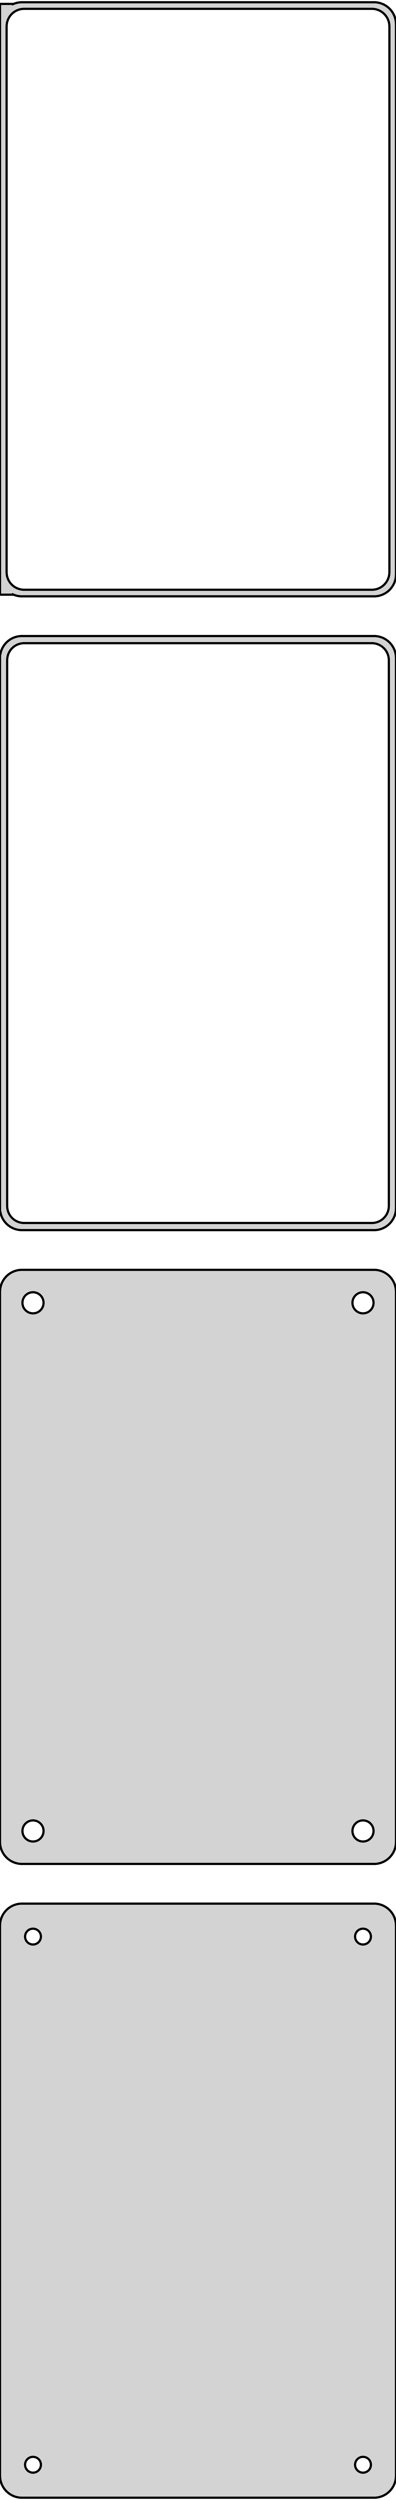 <?xml version="1.0" standalone="no"?>
<!DOCTYPE svg PUBLIC "-//W3C//DTD SVG 1.1//EN" "http://www.w3.org/Graphics/SVG/1.1/DTD/svg11.dtd">
<svg width="90mm" height="568mm" viewBox="-45 -932 90 568" xmlns="http://www.w3.org/2000/svg" version="1.1">
<title>OpenSCAD Model</title>
<path d="
M 40.937,-796.589 L 41.545,-796.745 L 42.129,-796.976 L 42.679,-797.278 L 43.187,-797.647 L 43.645,-798.077
 L 44.045,-798.561 L 44.382,-799.091 L 44.649,-799.659 L 44.843,-800.257 L 44.961,-800.873 L 45,-801.5
 L 45,-926.5 L 44.961,-927.127 L 44.843,-927.743 L 44.649,-928.341 L 44.382,-928.909 L 44.045,-929.439
 L 43.645,-929.923 L 43.187,-930.353 L 42.679,-930.722 L 42.129,-931.024 L 41.545,-931.255 L 40.937,-931.411
 L 40.314,-931.49 L -40.314,-931.49 L -40.937,-931.411 L -41.545,-931.255 L -42,-931.075 L -42,-931.115
 L -45,-931.115 L -45,-796.885 L -42,-796.885 L -42,-796.925 L -41.545,-796.745 L -40.937,-796.589
 L -40.314,-796.51 L 40.314,-796.51 z
M -39.751,-798.008 L -40.249,-798.071 L -40.736,-798.196 L -41.203,-798.381 L -41.643,-798.623 L -42.05,-798.918
 L -42.416,-799.262 L -42.736,-799.649 L -43.005,-800.073 L -43.219,-800.528 L -43.374,-801.005 L -43.468,-801.499
 L -43.5,-802 L -43.5,-926 L -43.468,-926.501 L -43.374,-926.995 L -43.219,-927.472 L -43.005,-927.927
 L -42.736,-928.351 L -42.416,-928.738 L -42.05,-929.082 L -41.643,-929.377 L -41.203,-929.619 L -40.736,-929.804
 L -40.249,-929.929 L -39.751,-929.992 L 39.751,-929.992 L 40.249,-929.929 L 40.736,-929.804 L 41.203,-929.619
 L 41.643,-929.377 L 42.05,-929.082 L 42.416,-928.738 L 42.736,-928.351 L 43.005,-927.927 L 43.219,-927.472
 L 43.374,-926.995 L 43.468,-926.501 L 43.5,-926 L 43.5,-802 L 43.468,-801.499 L 43.374,-801.005
 L 43.219,-800.528 L 43.005,-800.073 L 42.736,-799.649 L 42.416,-799.262 L 42.05,-798.918 L 41.643,-798.623
 L 41.203,-798.381 L 40.736,-798.196 L 40.249,-798.071 L 39.751,-798.008 z
M 40.937,-652.589 L 41.545,-652.745 L 42.129,-652.976 L 42.679,-653.278 L 43.187,-653.647 L 43.645,-654.077
 L 44.045,-654.561 L 44.382,-655.091 L 44.649,-655.659 L 44.843,-656.257 L 44.961,-656.873 L 45,-657.5
 L 45,-782.5 L 44.961,-783.127 L 44.843,-783.743 L 44.649,-784.341 L 44.382,-784.909 L 44.045,-785.439
 L 43.645,-785.923 L 43.187,-786.353 L 42.679,-786.722 L 42.129,-787.024 L 41.545,-787.255 L 40.937,-787.411
 L 40.314,-787.49 L -40.314,-787.49 L -40.937,-787.411 L -41.545,-787.255 L -42.129,-787.024 L -42.679,-786.722
 L -43.187,-786.353 L -43.645,-785.923 L -44.045,-785.439 L -44.382,-784.909 L -44.649,-784.341 L -44.843,-783.743
 L -44.9,-783.444 L -45,-783.444 L -45,-656.556 L -44.9,-656.556 L -44.843,-656.257 L -44.649,-655.659
 L -44.382,-655.091 L -44.045,-654.561 L -43.645,-654.077 L -43.187,-653.647 L -42.679,-653.278 L -42.129,-652.976
 L -41.545,-652.745 L -40.937,-652.589 L -40.314,-652.51 L 40.314,-652.51 z
M -39.743,-654.135 L -40.226,-654.196 L -40.697,-654.317 L -41.149,-654.496 L -41.575,-654.73 L -41.968,-655.016
 L -42.323,-655.349 L -42.633,-655.724 L -42.894,-656.134 L -43.101,-656.574 L -43.251,-657.037 L -43.342,-657.515
 L -43.373,-658 L -43.373,-782 L -43.342,-782.485 L -43.251,-782.963 L -43.101,-783.426 L -42.894,-783.866
 L -42.633,-784.276 L -42.323,-784.651 L -41.968,-784.984 L -41.575,-785.27 L -41.149,-785.504 L -40.697,-785.683
 L -40.226,-785.804 L -39.743,-785.865 L 39.743,-785.865 L 40.226,-785.804 L 40.697,-785.683 L 41.149,-785.504
 L 41.575,-785.27 L 41.968,-784.984 L 42.323,-784.651 L 42.633,-784.276 L 42.894,-783.866 L 43.101,-783.426
 L 43.251,-782.963 L 43.342,-782.485 L 43.373,-782 L 43.373,-658 L 43.342,-657.515 L 43.251,-657.037
 L 43.101,-656.574 L 42.894,-656.134 L 42.633,-655.724 L 42.323,-655.349 L 41.968,-655.016 L 41.575,-654.73
 L 41.149,-654.496 L 40.697,-654.317 L 40.226,-654.196 L 39.743,-654.135 z
M 40.937,-508.589 L 41.545,-508.745 L 42.129,-508.976 L 42.679,-509.278 L 43.187,-509.647 L 43.645,-510.077
 L 44.045,-510.561 L 44.382,-511.091 L 44.649,-511.659 L 44.843,-512.257 L 44.961,-512.873 L 45,-513.5
 L 45,-638.5 L 44.961,-639.127 L 44.843,-639.743 L 44.649,-640.341 L 44.382,-640.909 L 44.045,-641.439
 L 43.645,-641.923 L 43.187,-642.353 L 42.679,-642.722 L 42.129,-643.024 L 41.545,-643.255 L 40.937,-643.411
 L 40.314,-643.49 L -40.314,-643.49 L -40.937,-643.411 L -41.545,-643.255 L -42.129,-643.024 L -42.679,-642.722
 L -43.187,-642.353 L -43.645,-641.923 L -44.045,-641.439 L -44.382,-640.909 L -44.649,-640.341 L -44.843,-639.743
 L -44.961,-639.127 L -45,-638.5 L -45,-513.5 L -44.961,-512.873 L -44.843,-512.257 L -44.649,-511.659
 L -44.382,-511.091 L -44.045,-510.561 L -43.645,-510.077 L -43.187,-509.647 L -42.679,-509.278 L -42.129,-508.976
 L -41.545,-508.745 L -40.937,-508.589 L -40.314,-508.51 L 40.314,-508.51 z
M -37.651,-633.605 L -37.95,-633.643 L -38.242,-633.717 L -38.522,-633.828 L -38.786,-633.974 L -39.03,-634.151
 L -39.249,-634.357 L -39.442,-634.589 L -39.603,-634.844 L -39.731,-635.117 L -39.825,-635.403 L -39.881,-635.699
 L -39.9,-636 L -39.881,-636.301 L -39.825,-636.597 L -39.731,-636.883 L -39.603,-637.156 L -39.442,-637.411
 L -39.249,-637.643 L -39.03,-637.849 L -38.786,-638.026 L -38.522,-638.172 L -38.242,-638.283 L -37.95,-638.357
 L -37.651,-638.395 L -37.349,-638.395 L -37.05,-638.357 L -36.758,-638.283 L -36.478,-638.172 L -36.214,-638.026
 L -35.97,-637.849 L -35.751,-637.643 L -35.558,-637.411 L -35.397,-637.156 L -35.269,-636.883 L -35.175,-636.597
 L -35.119,-636.301 L -35.1,-636 L -35.119,-635.699 L -35.175,-635.403 L -35.269,-635.117 L -35.397,-634.844
 L -35.558,-634.589 L -35.751,-634.357 L -35.97,-634.151 L -36.214,-633.974 L -36.478,-633.828 L -36.758,-633.717
 L -37.05,-633.643 L -37.349,-633.605 z
M 37.349,-633.605 L 37.05,-633.643 L 36.758,-633.717 L 36.478,-633.828 L 36.214,-633.974 L 35.97,-634.151
 L 35.751,-634.357 L 35.558,-634.589 L 35.397,-634.844 L 35.269,-635.117 L 35.175,-635.403 L 35.119,-635.699
 L 35.1,-636 L 35.119,-636.301 L 35.175,-636.597 L 35.269,-636.883 L 35.397,-637.156 L 35.558,-637.411
 L 35.751,-637.643 L 35.97,-637.849 L 36.214,-638.026 L 36.478,-638.172 L 36.758,-638.283 L 37.05,-638.357
 L 37.349,-638.395 L 37.651,-638.395 L 37.95,-638.357 L 38.242,-638.283 L 38.522,-638.172 L 38.786,-638.026
 L 39.03,-637.849 L 39.249,-637.643 L 39.442,-637.411 L 39.603,-637.156 L 39.731,-636.883 L 39.825,-636.597
 L 39.881,-636.301 L 39.9,-636 L 39.881,-635.699 L 39.825,-635.403 L 39.731,-635.117 L 39.603,-634.844
 L 39.442,-634.589 L 39.249,-634.357 L 39.03,-634.151 L 38.786,-633.974 L 38.522,-633.828 L 38.242,-633.717
 L 37.95,-633.643 L 37.651,-633.605 z
M 37.349,-513.605 L 37.05,-513.643 L 36.758,-513.717 L 36.478,-513.828 L 36.214,-513.974 L 35.97,-514.151
 L 35.751,-514.357 L 35.558,-514.589 L 35.397,-514.844 L 35.269,-515.117 L 35.175,-515.403 L 35.119,-515.699
 L 35.1,-516 L 35.119,-516.301 L 35.175,-516.597 L 35.269,-516.883 L 35.397,-517.156 L 35.558,-517.411
 L 35.751,-517.643 L 35.97,-517.849 L 36.214,-518.026 L 36.478,-518.172 L 36.758,-518.283 L 37.05,-518.357
 L 37.349,-518.395 L 37.651,-518.395 L 37.95,-518.357 L 38.242,-518.283 L 38.522,-518.172 L 38.786,-518.026
 L 39.03,-517.849 L 39.249,-517.643 L 39.442,-517.411 L 39.603,-517.156 L 39.731,-516.883 L 39.825,-516.597
 L 39.881,-516.301 L 39.9,-516 L 39.881,-515.699 L 39.825,-515.403 L 39.731,-515.117 L 39.603,-514.844
 L 39.442,-514.589 L 39.249,-514.357 L 39.03,-514.151 L 38.786,-513.974 L 38.522,-513.828 L 38.242,-513.717
 L 37.95,-513.643 L 37.651,-513.605 z
M -37.651,-513.605 L -37.95,-513.643 L -38.242,-513.717 L -38.522,-513.828 L -38.786,-513.974 L -39.03,-514.151
 L -39.249,-514.357 L -39.442,-514.589 L -39.603,-514.844 L -39.731,-515.117 L -39.825,-515.403 L -39.881,-515.699
 L -39.9,-516 L -39.881,-516.301 L -39.825,-516.597 L -39.731,-516.883 L -39.603,-517.156 L -39.442,-517.411
 L -39.249,-517.643 L -39.03,-517.849 L -38.786,-518.026 L -38.522,-518.172 L -38.242,-518.283 L -37.95,-518.357
 L -37.651,-518.395 L -37.349,-518.395 L -37.05,-518.357 L -36.758,-518.283 L -36.478,-518.172 L -36.214,-518.026
 L -35.97,-517.849 L -35.751,-517.643 L -35.558,-517.411 L -35.397,-517.156 L -35.269,-516.883 L -35.175,-516.597
 L -35.119,-516.301 L -35.1,-516 L -35.119,-515.699 L -35.175,-515.403 L -35.269,-515.117 L -35.397,-514.844
 L -35.558,-514.589 L -35.751,-514.357 L -35.97,-514.151 L -36.214,-513.974 L -36.478,-513.828 L -36.758,-513.717
 L -37.05,-513.643 L -37.349,-513.605 z
M 40.937,-364.589 L 41.545,-364.745 L 42.129,-364.976 L 42.679,-365.278 L 43.187,-365.647 L 43.645,-366.077
 L 44.045,-366.561 L 44.382,-367.091 L 44.649,-367.659 L 44.843,-368.257 L 44.961,-368.873 L 45,-369.5
 L 45,-494.5 L 44.961,-495.127 L 44.843,-495.743 L 44.649,-496.341 L 44.382,-496.909 L 44.045,-497.439
 L 43.645,-497.923 L 43.187,-498.353 L 42.679,-498.722 L 42.129,-499.024 L 41.545,-499.255 L 40.937,-499.411
 L 40.314,-499.49 L -40.314,-499.49 L -40.937,-499.411 L -41.545,-499.255 L -42.129,-499.024 L -42.679,-498.722
 L -43.187,-498.353 L -43.645,-497.923 L -44.045,-497.439 L -44.382,-496.909 L -44.649,-496.341 L -44.843,-495.743
 L -44.961,-495.127 L -45,-494.5 L -45,-369.5 L -44.961,-368.873 L -44.843,-368.257 L -44.649,-367.659
 L -44.382,-367.091 L -44.045,-366.561 L -43.645,-366.077 L -43.187,-365.647 L -42.679,-365.278 L -42.129,-364.976
 L -41.545,-364.745 L -40.937,-364.589 L -40.314,-364.51 L 40.314,-364.51 z
M 37.387,-490.204 L 37.163,-490.232 L 36.944,-490.288 L 36.734,-490.371 L 36.535,-490.48 L 36.353,-490.613
 L 36.188,-490.768 L 36.044,-490.942 L 35.923,-491.133 L 35.826,-491.337 L 35.757,-491.552 L 35.714,-491.774
 L 35.7,-492 L 35.714,-492.226 L 35.757,-492.448 L 35.826,-492.663 L 35.923,-492.867 L 36.044,-493.058
 L 36.188,-493.232 L 36.353,-493.387 L 36.535,-493.52 L 36.734,-493.629 L 36.944,-493.712 L 37.163,-493.768
 L 37.387,-493.796 L 37.613,-493.796 L 37.837,-493.768 L 38.056,-493.712 L 38.266,-493.629 L 38.465,-493.52
 L 38.647,-493.387 L 38.812,-493.232 L 38.956,-493.058 L 39.077,-492.867 L 39.174,-492.663 L 39.243,-492.448
 L 39.286,-492.226 L 39.3,-492 L 39.286,-491.774 L 39.243,-491.552 L 39.174,-491.337 L 39.077,-491.133
 L 38.956,-490.942 L 38.812,-490.768 L 38.647,-490.613 L 38.465,-490.48 L 38.266,-490.371 L 38.056,-490.288
 L 37.837,-490.232 L 37.613,-490.204 z
M -37.613,-490.204 L -37.837,-490.232 L -38.056,-490.288 L -38.266,-490.371 L -38.465,-490.48 L -38.647,-490.613
 L -38.812,-490.768 L -38.956,-490.942 L -39.077,-491.133 L -39.174,-491.337 L -39.243,-491.552 L -39.286,-491.774
 L -39.3,-492 L -39.286,-492.226 L -39.243,-492.448 L -39.174,-492.663 L -39.077,-492.867 L -38.956,-493.058
 L -38.812,-493.232 L -38.647,-493.387 L -38.465,-493.52 L -38.266,-493.629 L -38.056,-493.712 L -37.837,-493.768
 L -37.613,-493.796 L -37.387,-493.796 L -37.163,-493.768 L -36.944,-493.712 L -36.734,-493.629 L -36.535,-493.52
 L -36.353,-493.387 L -36.188,-493.232 L -36.044,-493.058 L -35.923,-492.867 L -35.826,-492.663 L -35.757,-492.448
 L -35.714,-492.226 L -35.7,-492 L -35.714,-491.774 L -35.757,-491.552 L -35.826,-491.337 L -35.923,-491.133
 L -36.044,-490.942 L -36.188,-490.768 L -36.353,-490.613 L -36.535,-490.48 L -36.734,-490.371 L -36.944,-490.288
 L -37.163,-490.232 L -37.387,-490.204 z
M -37.613,-370.204 L -37.837,-370.232 L -38.056,-370.288 L -38.266,-370.371 L -38.465,-370.48 L -38.647,-370.613
 L -38.812,-370.768 L -38.956,-370.942 L -39.077,-371.133 L -39.174,-371.337 L -39.243,-371.552 L -39.286,-371.774
 L -39.3,-372 L -39.286,-372.226 L -39.243,-372.448 L -39.174,-372.663 L -39.077,-372.867 L -38.956,-373.058
 L -38.812,-373.232 L -38.647,-373.387 L -38.465,-373.52 L -38.266,-373.629 L -38.056,-373.712 L -37.837,-373.768
 L -37.613,-373.796 L -37.387,-373.796 L -37.163,-373.768 L -36.944,-373.712 L -36.734,-373.629 L -36.535,-373.52
 L -36.353,-373.387 L -36.188,-373.232 L -36.044,-373.058 L -35.923,-372.867 L -35.826,-372.663 L -35.757,-372.448
 L -35.714,-372.226 L -35.7,-372 L -35.714,-371.774 L -35.757,-371.552 L -35.826,-371.337 L -35.923,-371.133
 L -36.044,-370.942 L -36.188,-370.768 L -36.353,-370.613 L -36.535,-370.48 L -36.734,-370.371 L -36.944,-370.288
 L -37.163,-370.232 L -37.387,-370.204 z
M 37.387,-370.204 L 37.163,-370.232 L 36.944,-370.288 L 36.734,-370.371 L 36.535,-370.48 L 36.353,-370.613
 L 36.188,-370.768 L 36.044,-370.942 L 35.923,-371.133 L 35.826,-371.337 L 35.757,-371.552 L 35.714,-371.774
 L 35.7,-372 L 35.714,-372.226 L 35.757,-372.448 L 35.826,-372.663 L 35.923,-372.867 L 36.044,-373.058
 L 36.188,-373.232 L 36.353,-373.387 L 36.535,-373.52 L 36.734,-373.629 L 36.944,-373.712 L 37.163,-373.768
 L 37.387,-373.796 L 37.613,-373.796 L 37.837,-373.768 L 38.056,-373.712 L 38.266,-373.629 L 38.465,-373.52
 L 38.647,-373.387 L 38.812,-373.232 L 38.956,-373.058 L 39.077,-372.867 L 39.174,-372.663 L 39.243,-372.448
 L 39.286,-372.226 L 39.3,-372 L 39.286,-371.774 L 39.243,-371.552 L 39.174,-371.337 L 39.077,-371.133
 L 38.956,-370.942 L 38.812,-370.768 L 38.647,-370.613 L 38.465,-370.48 L 38.266,-370.371 L 38.056,-370.288
 L 37.837,-370.232 L 37.613,-370.204 z
" stroke="black" fill="lightgray" stroke-width="0.5"/>
</svg>
